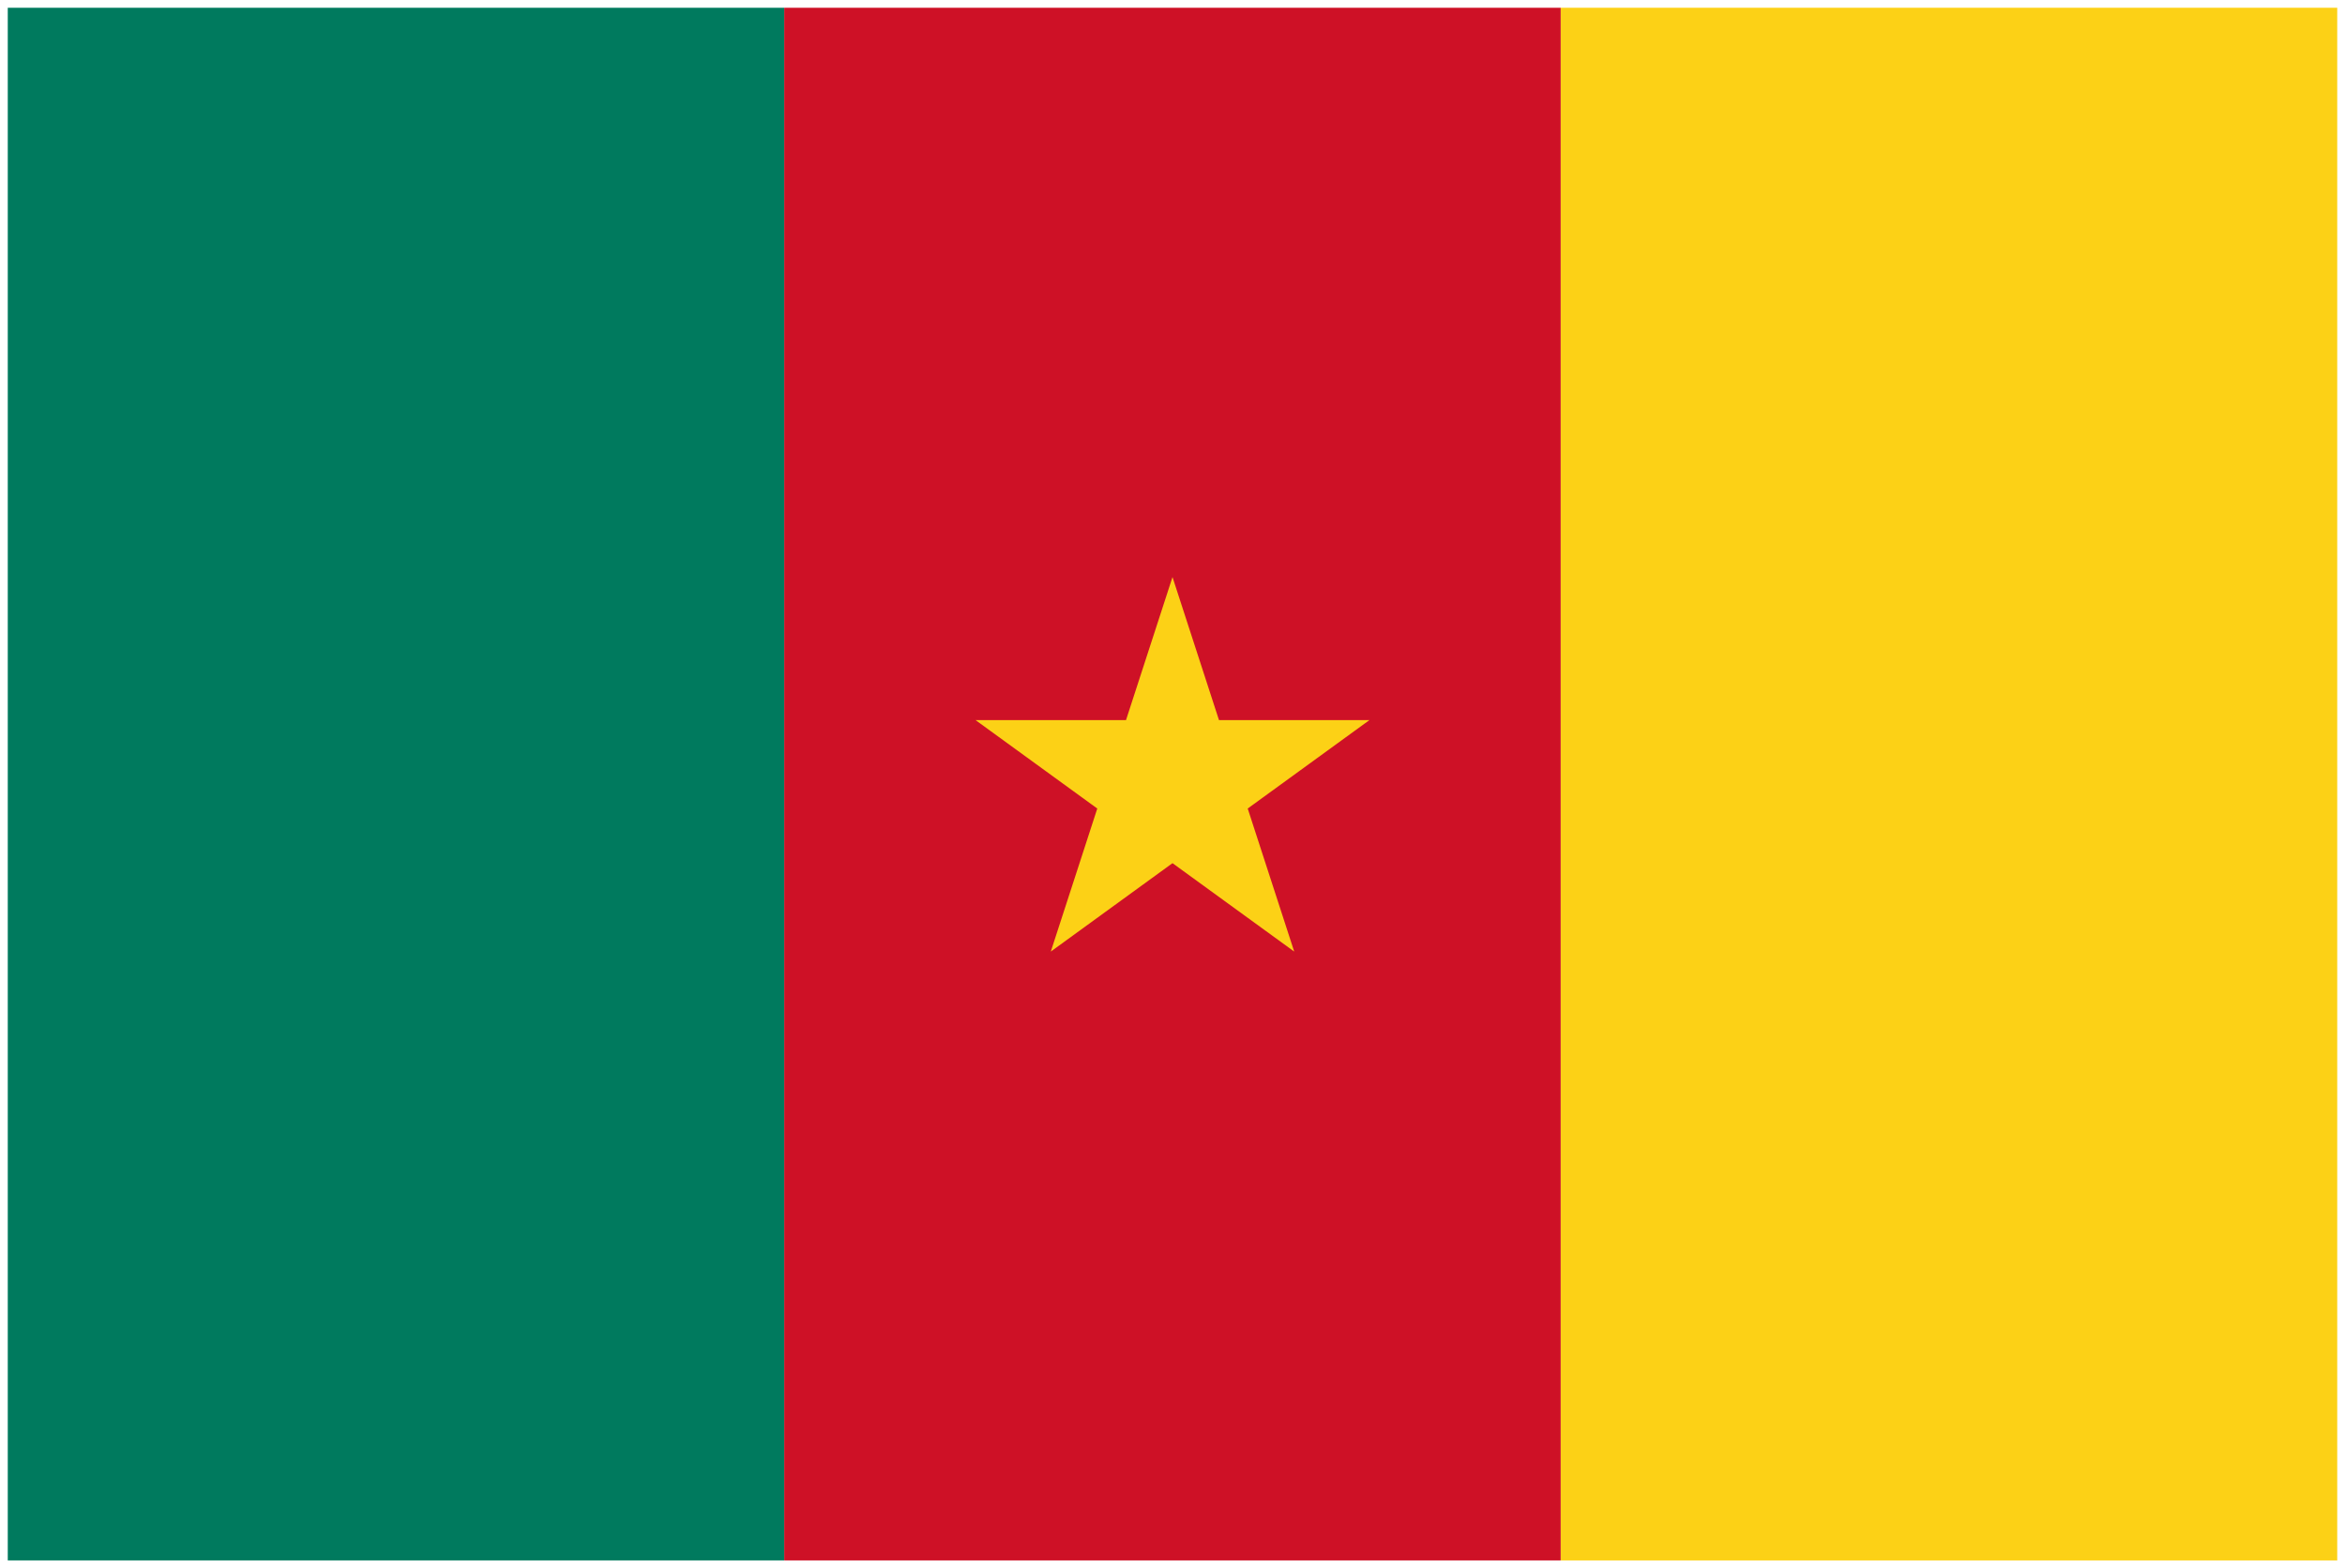 <svg xmlns="http://www.w3.org/2000/svg" xmlns:xlink="http://www.w3.org/1999/xlink" viewBox="0 0 151 101" fill="#fff" fill-rule="evenodd" stroke="#000" stroke-linecap="round" stroke-linejoin="round"><use xlink:href="#A" x=".5" y=".5"/><defs><style>@import url("https://fonts.googleapis.com/css?family=Roboto:400,400i,700,700i"); @import url("https://fonts.googleapis.com/css?family=Roboto+Condensed:400,400i,700,700i"); </style></defs><symbol id="A" overflow="visible"><g stroke="none"><path d="M0 0h50v100H0z" fill="#007a5e"/><path d="M50 0h50v100H50z" fill="#ce1126"/><path d="M100 0h50v100h-50zM75 36.667l2.993 9.213h9.687l-7.837 5.694 2.994 9.213L75 55.093l-7.837 5.694 2.993-9.213-7.837-5.694h9.687z" fill="#fcd116"/></g></symbol></svg>